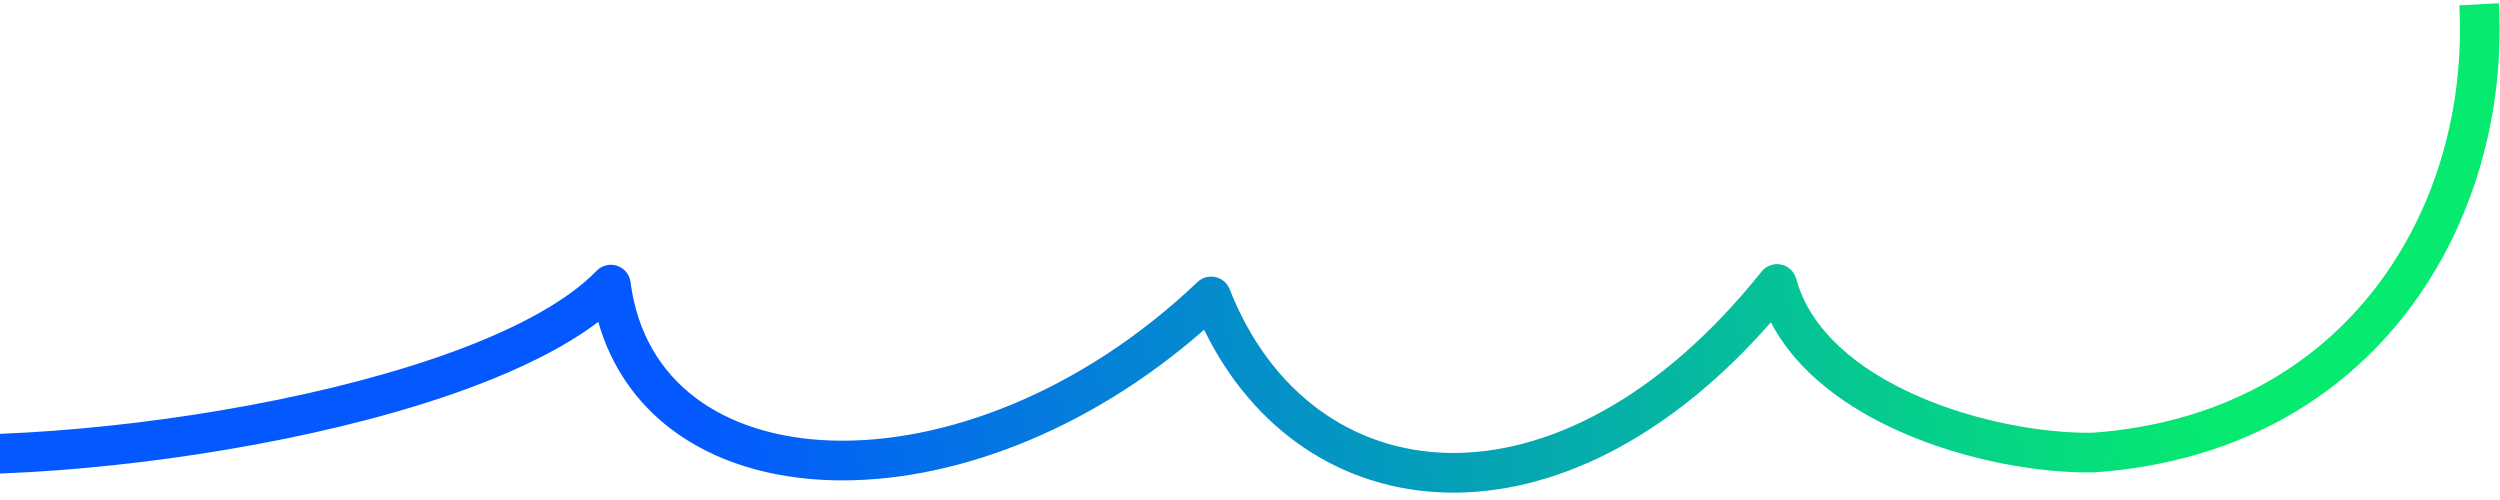 <svg width="315" height="63" viewBox="0 0 315 63" fill="none" xmlns="http://www.w3.org/2000/svg">
<g clip-path="url(#clip0_306_178)">
<path fill-rule="evenodd" clip-rule="evenodd" d="M314.87 0.407C316.329 27.836 299.507 57.013 263.914 59.519C263.869 59.522 263.824 59.524 263.779 59.525C256.957 59.636 247.668 58.027 239.505 54.426C232.787 51.463 226.442 46.969 223.131 40.607C210.12 55.474 195.501 62.366 182.308 62.063C169.169 61.762 157.944 54.327 151.72 41.547C136.737 54.696 119.319 60.94 104.739 60.508C97.014 60.279 89.973 58.166 84.568 54.068C80.198 50.754 76.996 46.212 75.383 40.559C71.193 43.726 65.665 46.444 59.489 48.753C51.404 51.776 41.944 54.196 32.31 55.988C13.104 59.562 -7.182 60.715 -19.058 59.008L-18.346 54.059C-7.233 55.656 12.448 54.598 31.395 51.073C40.838 49.316 50.001 46.963 57.737 44.07C65.535 41.154 71.626 37.782 75.17 34.122C75.837 33.432 76.841 33.186 77.752 33.487C78.663 33.789 79.321 34.587 79.445 35.538C80.28 41.965 83.239 46.785 87.589 50.084C91.983 53.415 97.946 55.304 104.888 55.51C118.787 55.922 136.154 49.547 150.884 35.54C151.486 34.967 152.335 34.731 153.146 34.911C153.958 35.09 154.628 35.662 154.933 36.436C160.094 49.544 170.415 56.789 182.422 57.065C194.529 57.343 208.931 50.534 221.954 34.22C222.541 33.484 223.491 33.141 224.413 33.331C225.335 33.522 226.072 34.214 226.319 35.122C228.084 41.592 233.971 46.521 241.522 49.852C248.984 53.143 257.519 54.614 263.631 54.526C295.844 52.224 311.225 26.017 309.877 0.673L314.87 0.407Z" fill="url(#paint0_linear_306_178)"/>
</g>
<defs>
<linearGradient id="paint0_linear_306_178" x1="313.636" y1="28.628" x2="89.362" y2="64.379" gradientUnits="userSpaceOnUse">
<stop offset="0.166" stop-color="#06EA6F"/>
<stop offset="1" stop-color="#0359FF"/>
</linearGradient>
<clipPath id="clip0_306_178">
<rect width="315" height="62" fill="white" transform="translate(0 0.284)"/>
</clipPath>
</defs>
</svg>
